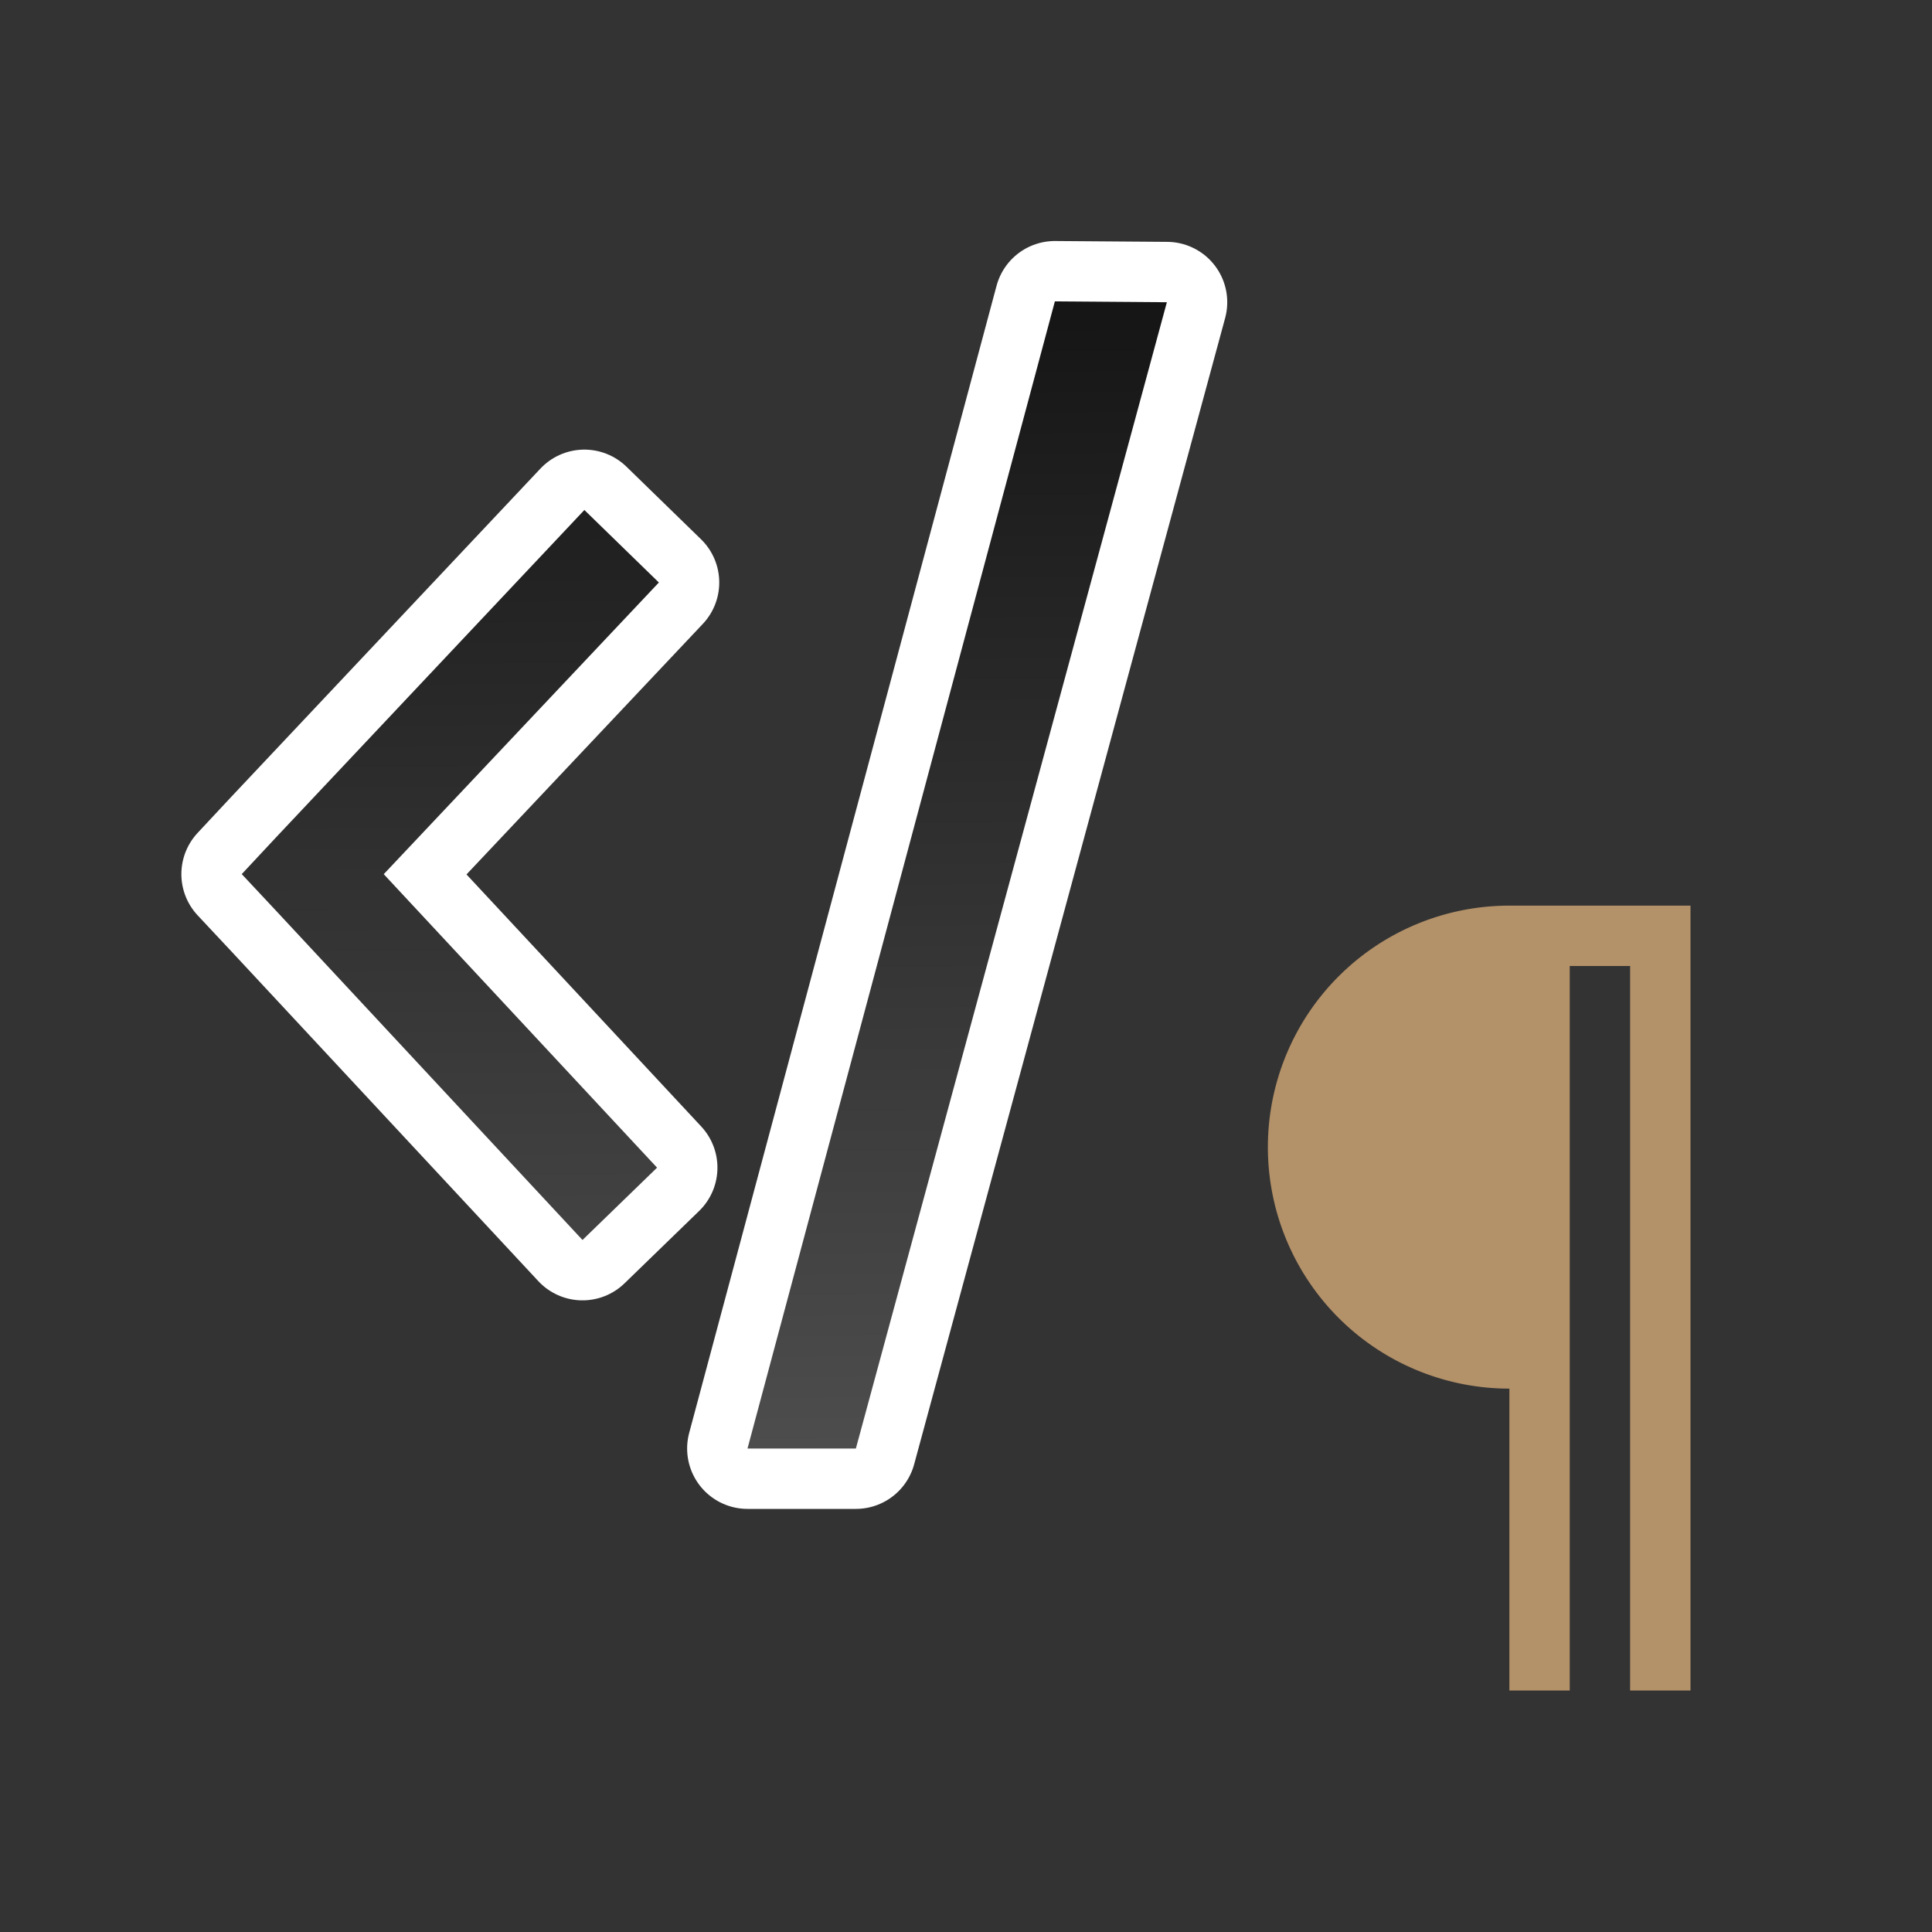<svg height="32" width="32" xmlns:xlink="http://www.w3.org/1999/xlink" xmlns="http://www.w3.org/2000/svg"><rect width="100%" height="100%" fill="#333333" stroke="none"/><defs><linearGradient id="a"><stop style="stop-color:#151515;stop-opacity:1" offset="0"/><stop style="stop-color:#4d4d4d;stop-opacity:1" offset="1"/></linearGradient><linearGradient xlink:href="#a" id="b" x1="14" y1="5" x2="14.176" y2="23.992" gradientUnits="userSpaceOnUse"/></defs><path style="fill:#000;stroke-width:2;stroke:#fff;opacity:1;stroke-miterlimit:4;stroke-dasharray:none;stroke-linejoin:round;stroke-opacity:1" d="m17.472 4.992-5.091 19h1.795l5.151-18.986zM9.679 8.447l-5.115 5.431-.56.6.56.598 5.084 5.462 1.235-1.198-4.527-4.861 4.557-4.831z"/><path d="M25 15a4 4 0 1 0 0 8v5h1V16h1v12h1V15h-2z" fill="#B39169" style="fill:#B39169;fill-opacity:1"/><path d="m17.472 4.992-5.091 19h1.795l5.151-18.986zM9.679 8.447l-5.115 5.431-.56.6.56.598 5.084 5.462 1.235-1.198-4.527-4.861 4.557-4.831z" style="fill:url(#b);stroke-width:1.727;stroke:none;fill-opacity:1"/></svg>